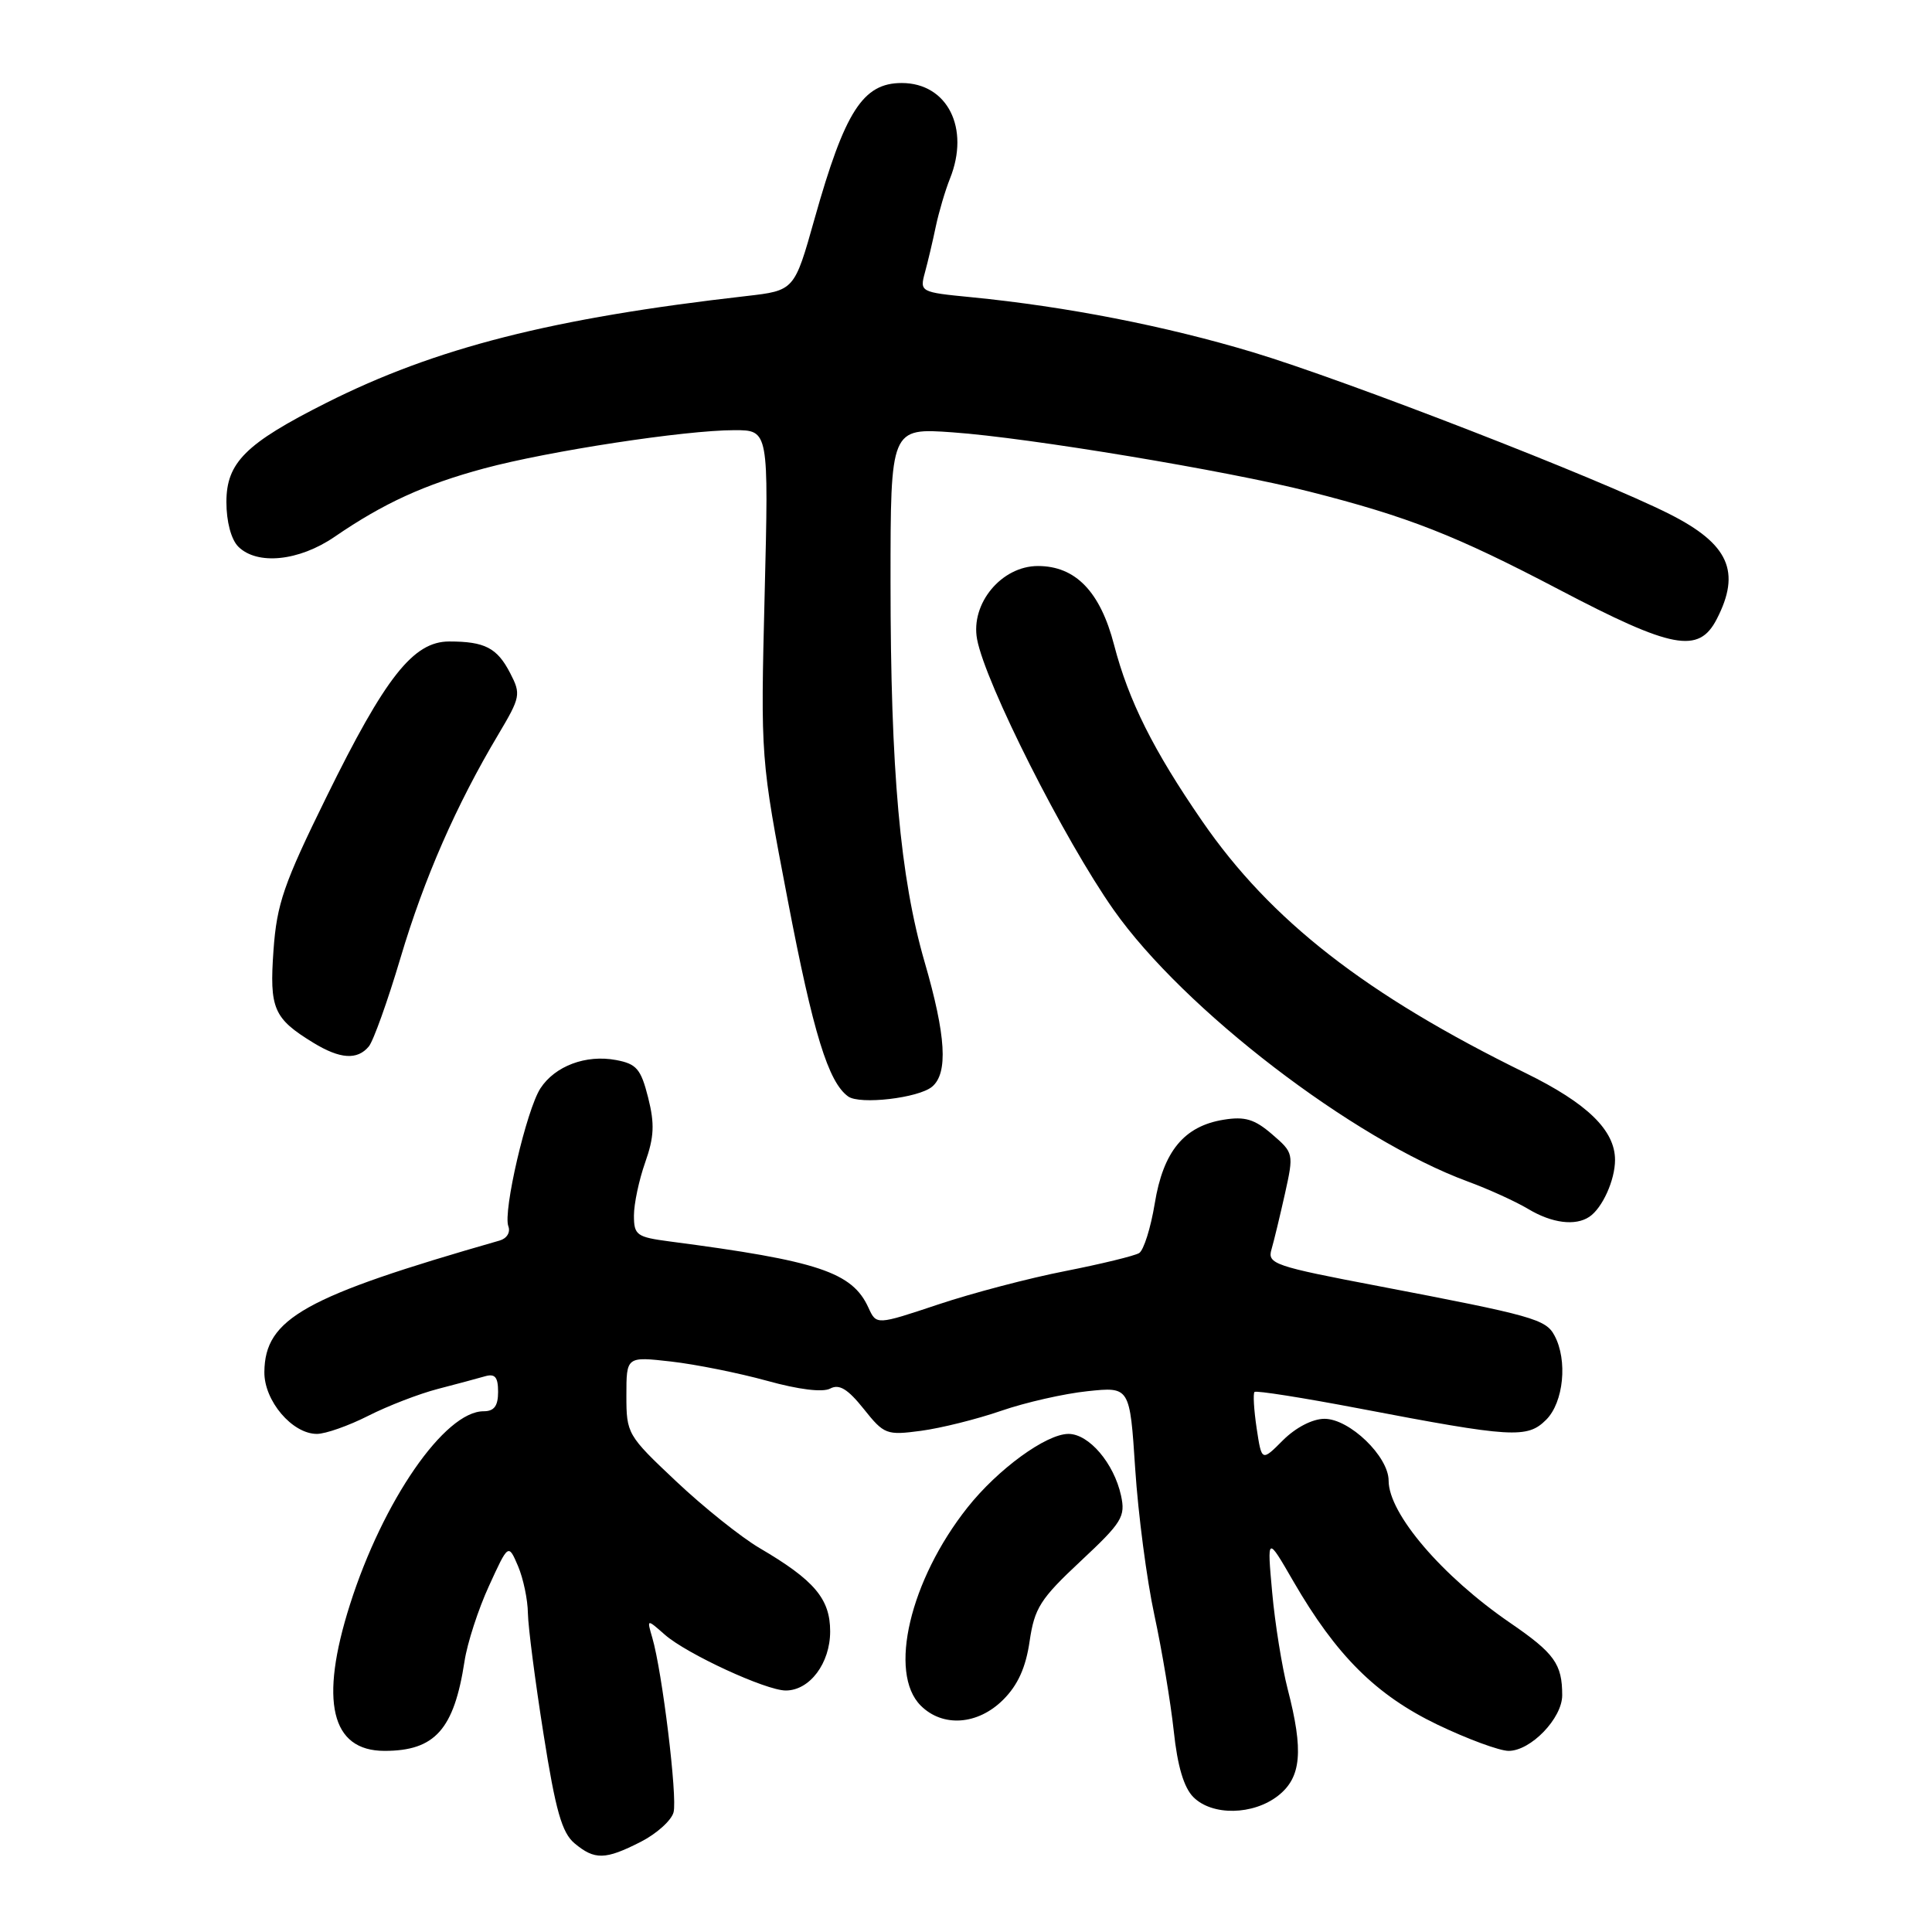 <?xml version="1.0" encoding="UTF-8" standalone="no"?>
<!DOCTYPE svg PUBLIC "-//W3C//DTD SVG 1.1//EN" "http://www.w3.org/Graphics/SVG/1.1/DTD/svg11.dtd" >
<svg xmlns="http://www.w3.org/2000/svg" xmlns:xlink="http://www.w3.org/1999/xlink" version="1.1" viewBox="0 0 256 256">
 <g >
 <path fill="currentColor"
d=" M 84.91 244.05 C 87.02 242.97 88.97 241.21 89.25 240.14 C 89.78 238.14 87.75 221.50 86.43 217.00 C 85.70 214.50 85.70 214.50 88.10 216.61 C 90.99 219.15 101.49 224.00 104.12 224.00 C 107.29 224.00 110.00 220.39 110.00 216.17 C 110.00 211.85 107.91 209.38 100.62 205.11 C 98.18 203.67 93.21 199.70 89.59 196.28 C 83.12 190.19 83.00 189.97 83.00 184.91 C 83.00 179.74 83.00 179.74 88.92 180.41 C 92.17 180.78 97.89 181.93 101.63 182.96 C 105.84 184.13 109.02 184.52 110.01 183.99 C 111.20 183.36 112.33 184.04 114.44 186.68 C 117.15 190.08 117.46 190.20 122.04 189.59 C 124.67 189.24 129.45 188.05 132.66 186.94 C 135.87 185.83 141.02 184.66 144.11 184.34 C 149.71 183.75 149.71 183.75 150.42 194.62 C 150.81 200.61 151.95 209.32 152.96 214.00 C 153.97 218.68 155.12 225.60 155.53 229.38 C 156.02 234.02 156.87 236.87 158.13 238.13 C 160.63 240.63 166.06 240.53 169.37 237.93 C 172.44 235.51 172.75 232.00 170.62 223.80 C 169.87 220.88 168.94 215.12 168.57 211.00 C 167.89 203.50 167.89 203.50 171.38 209.54 C 177.08 219.38 182.33 224.60 190.44 228.51 C 194.44 230.43 198.70 232.00 199.90 232.00 C 202.84 232.00 207.00 227.68 207.00 224.63 C 207.00 220.49 205.97 219.06 200.12 215.05 C 191.09 208.86 184.00 200.57 184.00 196.20 C 184.00 192.99 178.83 188.00 175.50 188.00 C 173.92 188.00 171.70 189.15 170.01 190.83 C 167.18 193.67 167.18 193.67 166.51 189.24 C 166.15 186.81 166.02 184.65 166.23 184.44 C 166.44 184.23 172.66 185.21 180.05 186.62 C 200.40 190.51 202.37 190.63 204.88 188.12 C 207.19 185.81 207.74 180.24 205.98 176.97 C 204.83 174.80 203.12 174.33 182.69 170.42 C 168.82 167.78 167.91 167.47 168.48 165.55 C 168.81 164.42 169.61 161.09 170.27 158.14 C 171.44 152.85 171.42 152.76 168.55 150.29 C 166.23 148.29 164.95 147.91 162.13 148.37 C 156.89 149.22 154.13 152.57 153.01 159.47 C 152.48 162.70 151.55 165.66 150.94 166.04 C 150.33 166.41 145.93 167.48 141.17 168.42 C 136.40 169.35 128.82 171.34 124.31 172.85 C 116.13 175.58 116.13 175.58 115.08 173.29 C 112.94 168.57 108.44 167.07 88.75 164.50 C 84.36 163.92 84.00 163.67 84.00 161.06 C 84.00 159.52 84.67 156.35 85.49 154.03 C 86.68 150.66 86.76 148.92 85.88 145.43 C 84.92 141.64 84.35 140.97 81.63 140.46 C 77.64 139.71 73.54 141.25 71.61 144.21 C 69.77 147.04 66.62 160.57 67.36 162.49 C 67.66 163.29 67.16 164.11 66.20 164.38 C 40.31 171.80 35.10 174.71 35.03 181.80 C 34.99 185.61 38.72 190.00 41.99 190.00 C 43.13 190.00 46.20 188.92 48.80 187.60 C 51.40 186.28 55.55 184.68 58.02 184.04 C 60.48 183.40 63.29 182.65 64.25 182.37 C 65.59 181.98 66.00 182.46 66.00 184.43 C 66.00 186.30 65.48 187.00 64.08 187.00 C 58.93 187.00 50.74 198.86 46.37 212.62 C 42.30 225.42 43.86 232.00 50.95 232.00 C 57.63 232.00 60.16 229.17 61.55 220.14 C 61.91 217.74 63.37 213.24 64.79 210.15 C 67.36 204.53 67.36 204.53 68.64 207.51 C 69.34 209.16 69.93 211.97 69.95 213.77 C 69.98 215.56 70.91 222.76 72.02 229.77 C 73.62 239.93 74.46 242.85 76.13 244.25 C 78.80 246.48 80.20 246.45 84.91 244.05 Z  M 132.93 225.22 C 134.87 223.29 135.93 220.94 136.43 217.47 C 137.08 213.07 137.84 211.86 143.18 206.87 C 148.69 201.72 149.15 200.97 148.54 198.16 C 147.60 193.88 144.29 190.00 141.58 190.00 C 138.63 190.00 132.22 194.67 128.19 199.76 C 120.57 209.38 117.67 221.67 122.00 226.00 C 124.91 228.91 129.57 228.58 132.93 225.22 Z  M 210.60 161.23 C 212.32 160.08 214.00 156.37 214.00 153.70 C 214.00 149.77 210.33 146.20 202.16 142.19 C 181.00 131.82 168.37 121.98 159.30 108.81 C 152.82 99.41 149.55 92.86 147.62 85.45 C 145.79 78.39 142.51 75.00 137.53 75.00 C 132.71 75.00 128.58 79.97 129.47 84.71 C 130.57 90.56 141.02 111.27 147.57 120.57 C 156.85 133.75 179.26 150.94 194.50 156.56 C 197.25 157.57 200.85 159.21 202.50 160.20 C 205.64 162.08 208.74 162.48 210.60 161.23 Z  M 123.50 144.00 C 125.65 142.21 125.36 137.26 122.51 127.45 C 119.27 116.24 118.00 102.14 118.00 77.10 C 118.00 56.70 118.00 56.70 126.25 57.29 C 136.30 58.00 162.59 62.37 173.47 65.13 C 186.61 68.47 192.85 70.92 206.60 78.13 C 221.60 86.00 225.09 86.66 227.47 82.05 C 230.73 75.75 229.08 72.08 221.21 68.11 C 211.95 63.43 178.44 50.42 166.00 46.67 C 154.43 43.19 141.30 40.62 128.68 39.38 C 121.92 38.72 121.86 38.68 122.56 36.10 C 122.95 34.67 123.60 31.93 124.00 30.00 C 124.41 28.07 125.25 25.23 125.87 23.68 C 128.56 16.99 125.54 11.00 119.48 11.00 C 114.34 11.00 111.95 14.73 107.93 29.00 C 105.26 38.50 105.26 38.50 98.88 39.23 C 73.20 42.15 57.73 46.08 43.24 53.38 C 32.55 58.76 30.00 61.29 30.00 66.52 C 30.00 69.13 30.63 71.48 31.57 72.43 C 34.07 74.92 39.61 74.36 44.32 71.14 C 50.85 66.66 56.24 64.20 64.18 62.06 C 72.74 59.76 90.77 57.00 97.31 57.00 C 101.86 57.00 101.86 57.00 101.32 78.75 C 100.78 100.50 100.78 100.50 104.38 119.27 C 107.75 136.90 109.76 143.41 112.39 145.29 C 113.94 146.40 121.69 145.50 123.50 144.00 Z  M 48.87 138.66 C 49.48 137.92 51.37 132.64 53.07 126.92 C 56.21 116.36 60.45 106.68 66.03 97.32 C 68.97 92.37 69.05 91.99 67.60 89.19 C 65.87 85.84 64.24 85.00 59.52 85.00 C 54.77 85.00 51.07 89.69 43.26 105.59 C 37.59 117.12 36.68 119.76 36.24 125.91 C 35.69 133.65 36.24 134.94 41.50 138.16 C 45.06 140.34 47.35 140.49 48.87 138.66 Z "/>
</g>
</svg>